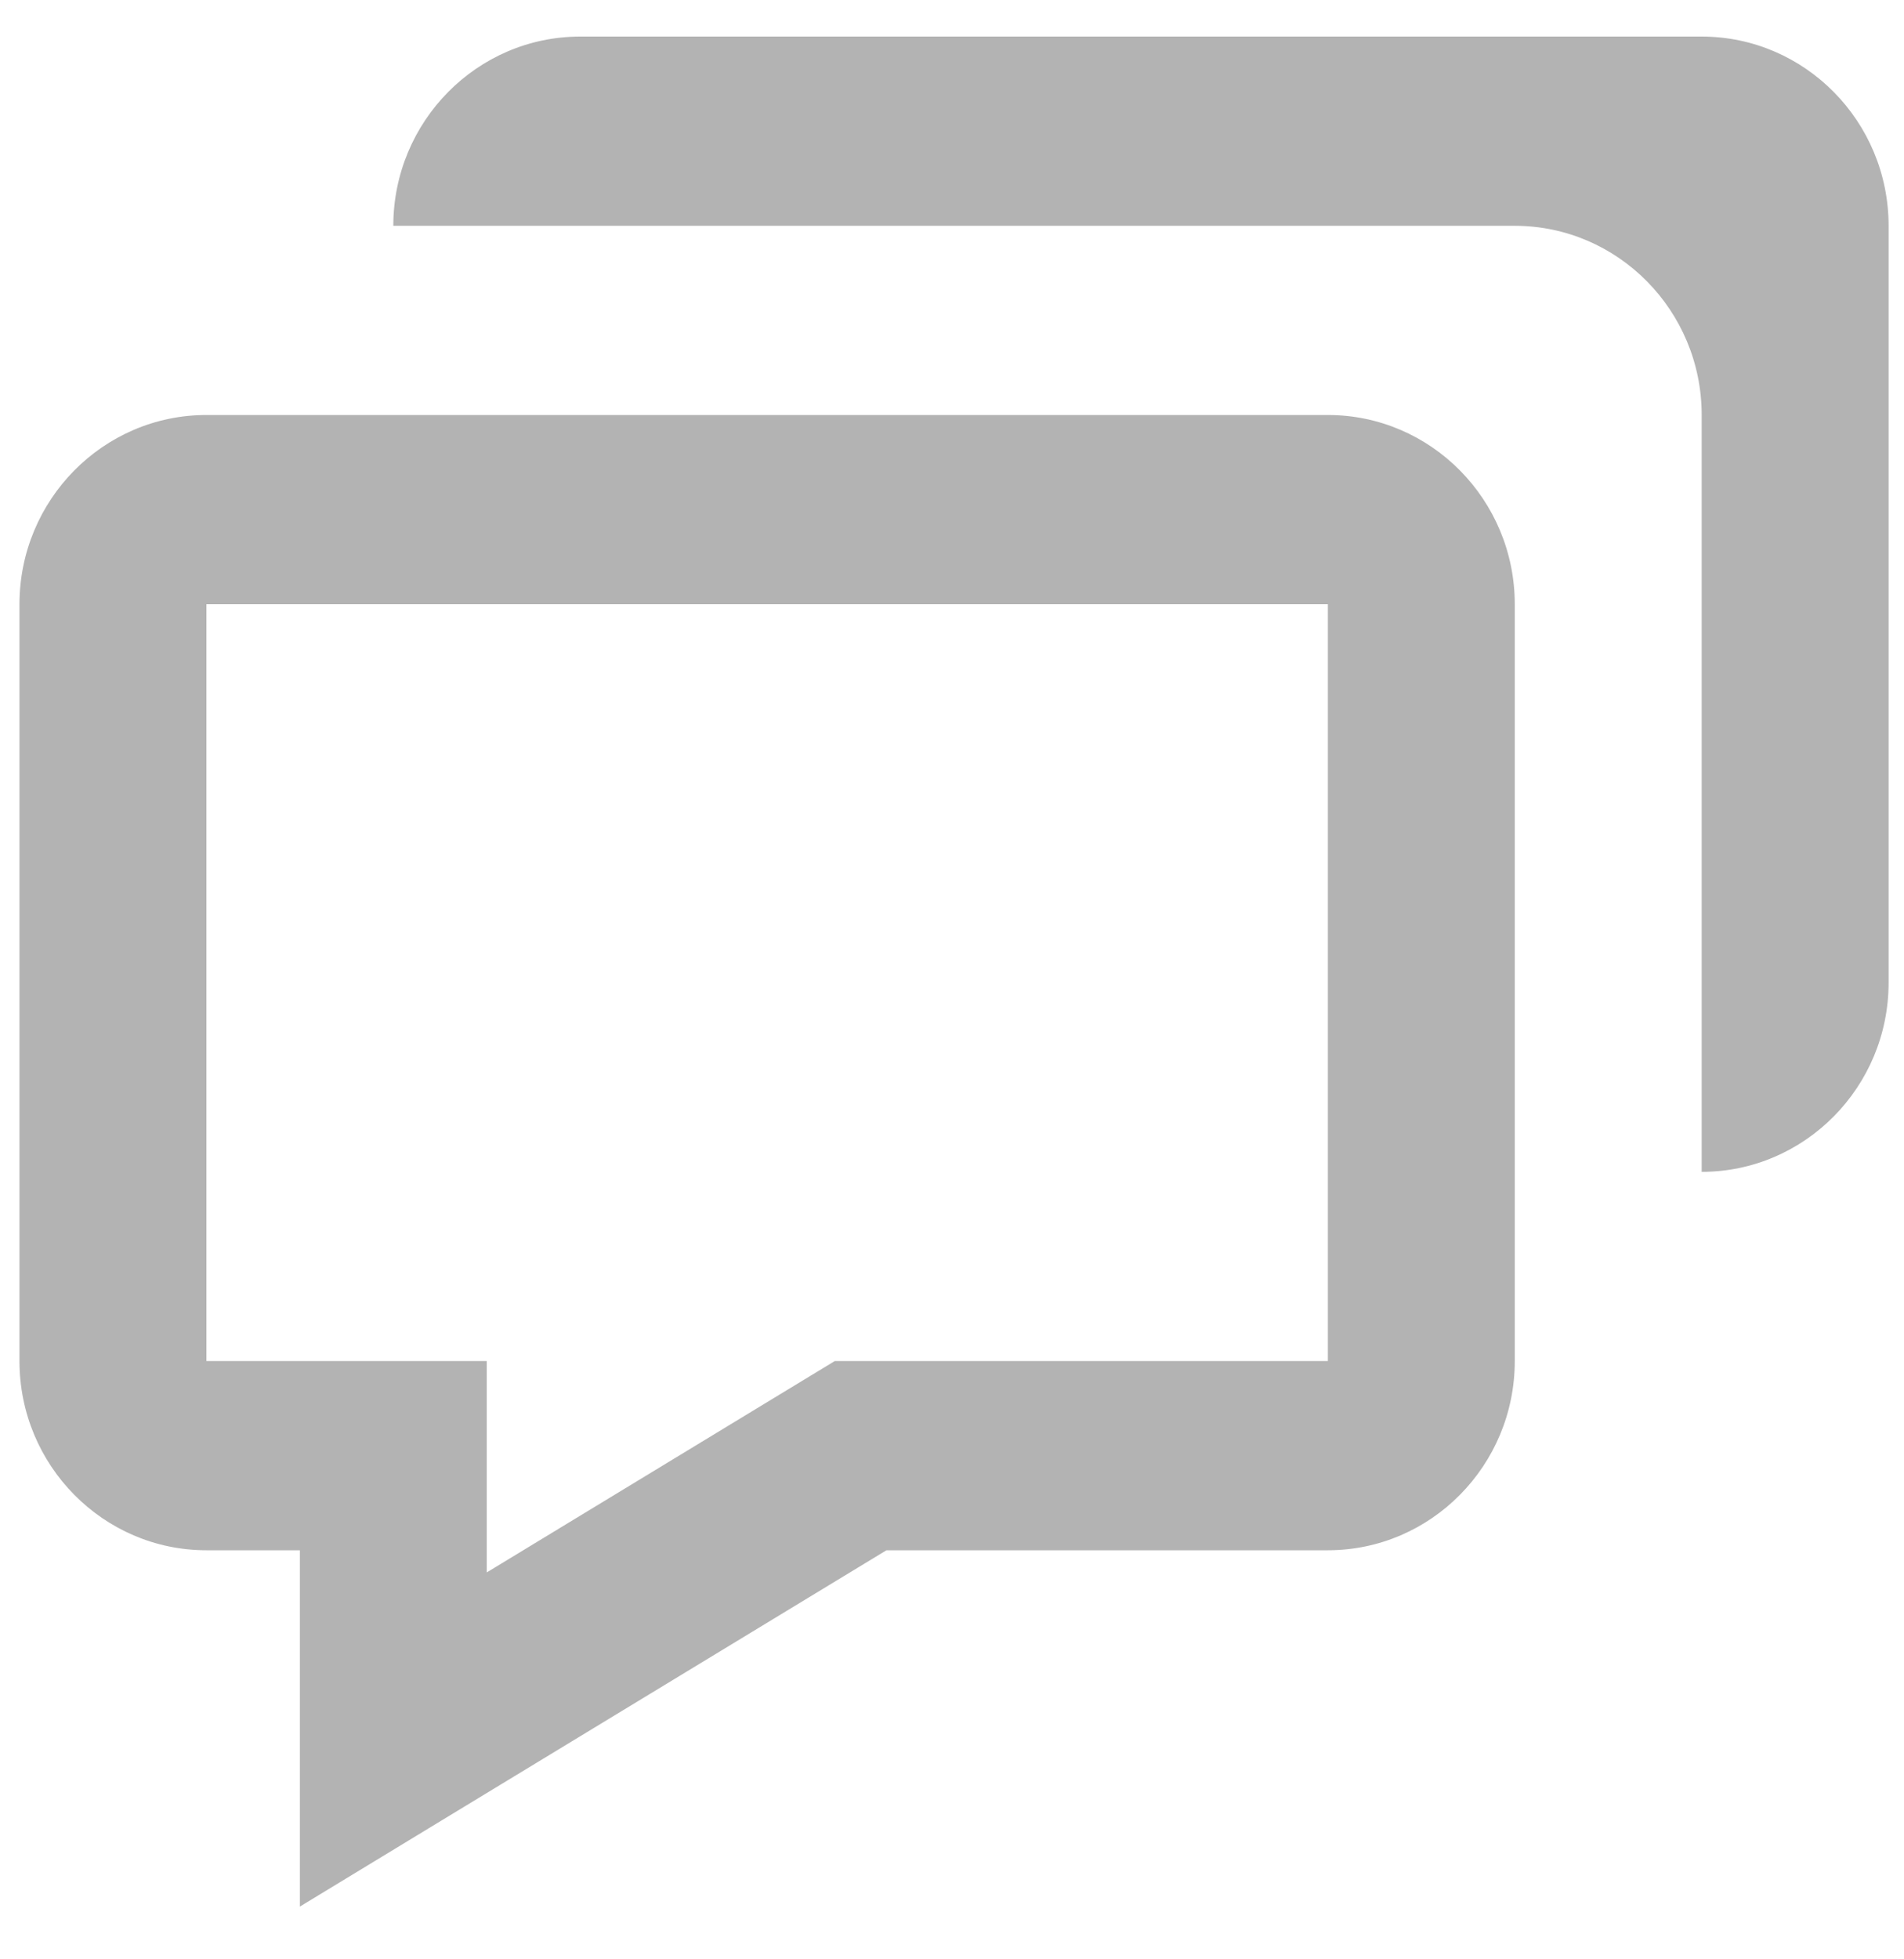 <svg width="35" height="36" viewBox="0 0 35 36" fill="none" xmlns="http://www.w3.org/2000/svg">
<path d="M5.512 28.484V35.031L8.115 33.45L16.295 28.484H24.409C26.304 28.484 27.845 26.925 27.845 25.008V11.102C27.845 9.184 26.304 7.625 24.409 7.625H3.794C1.899 7.625 0.358 9.184 0.358 11.102V25.008C0.358 26.925 1.899 28.484 3.794 28.484H5.512ZM3.794 11.102H24.409V25.008H15.344L8.948 28.891V25.008H3.794V11.102Z" fill="black" fill-opacity="0.3"/>
<path d="M31.281 0.672H10.666C8.771 0.672 7.23 2.231 7.23 4.149H27.845C29.74 4.149 31.281 5.708 31.281 7.625V21.531C33.176 21.531 34.717 19.972 34.717 18.055V4.149C34.717 2.231 33.176 0.672 31.281 0.672Z" fill="black" fill-opacity="0.3"/>
</svg>
